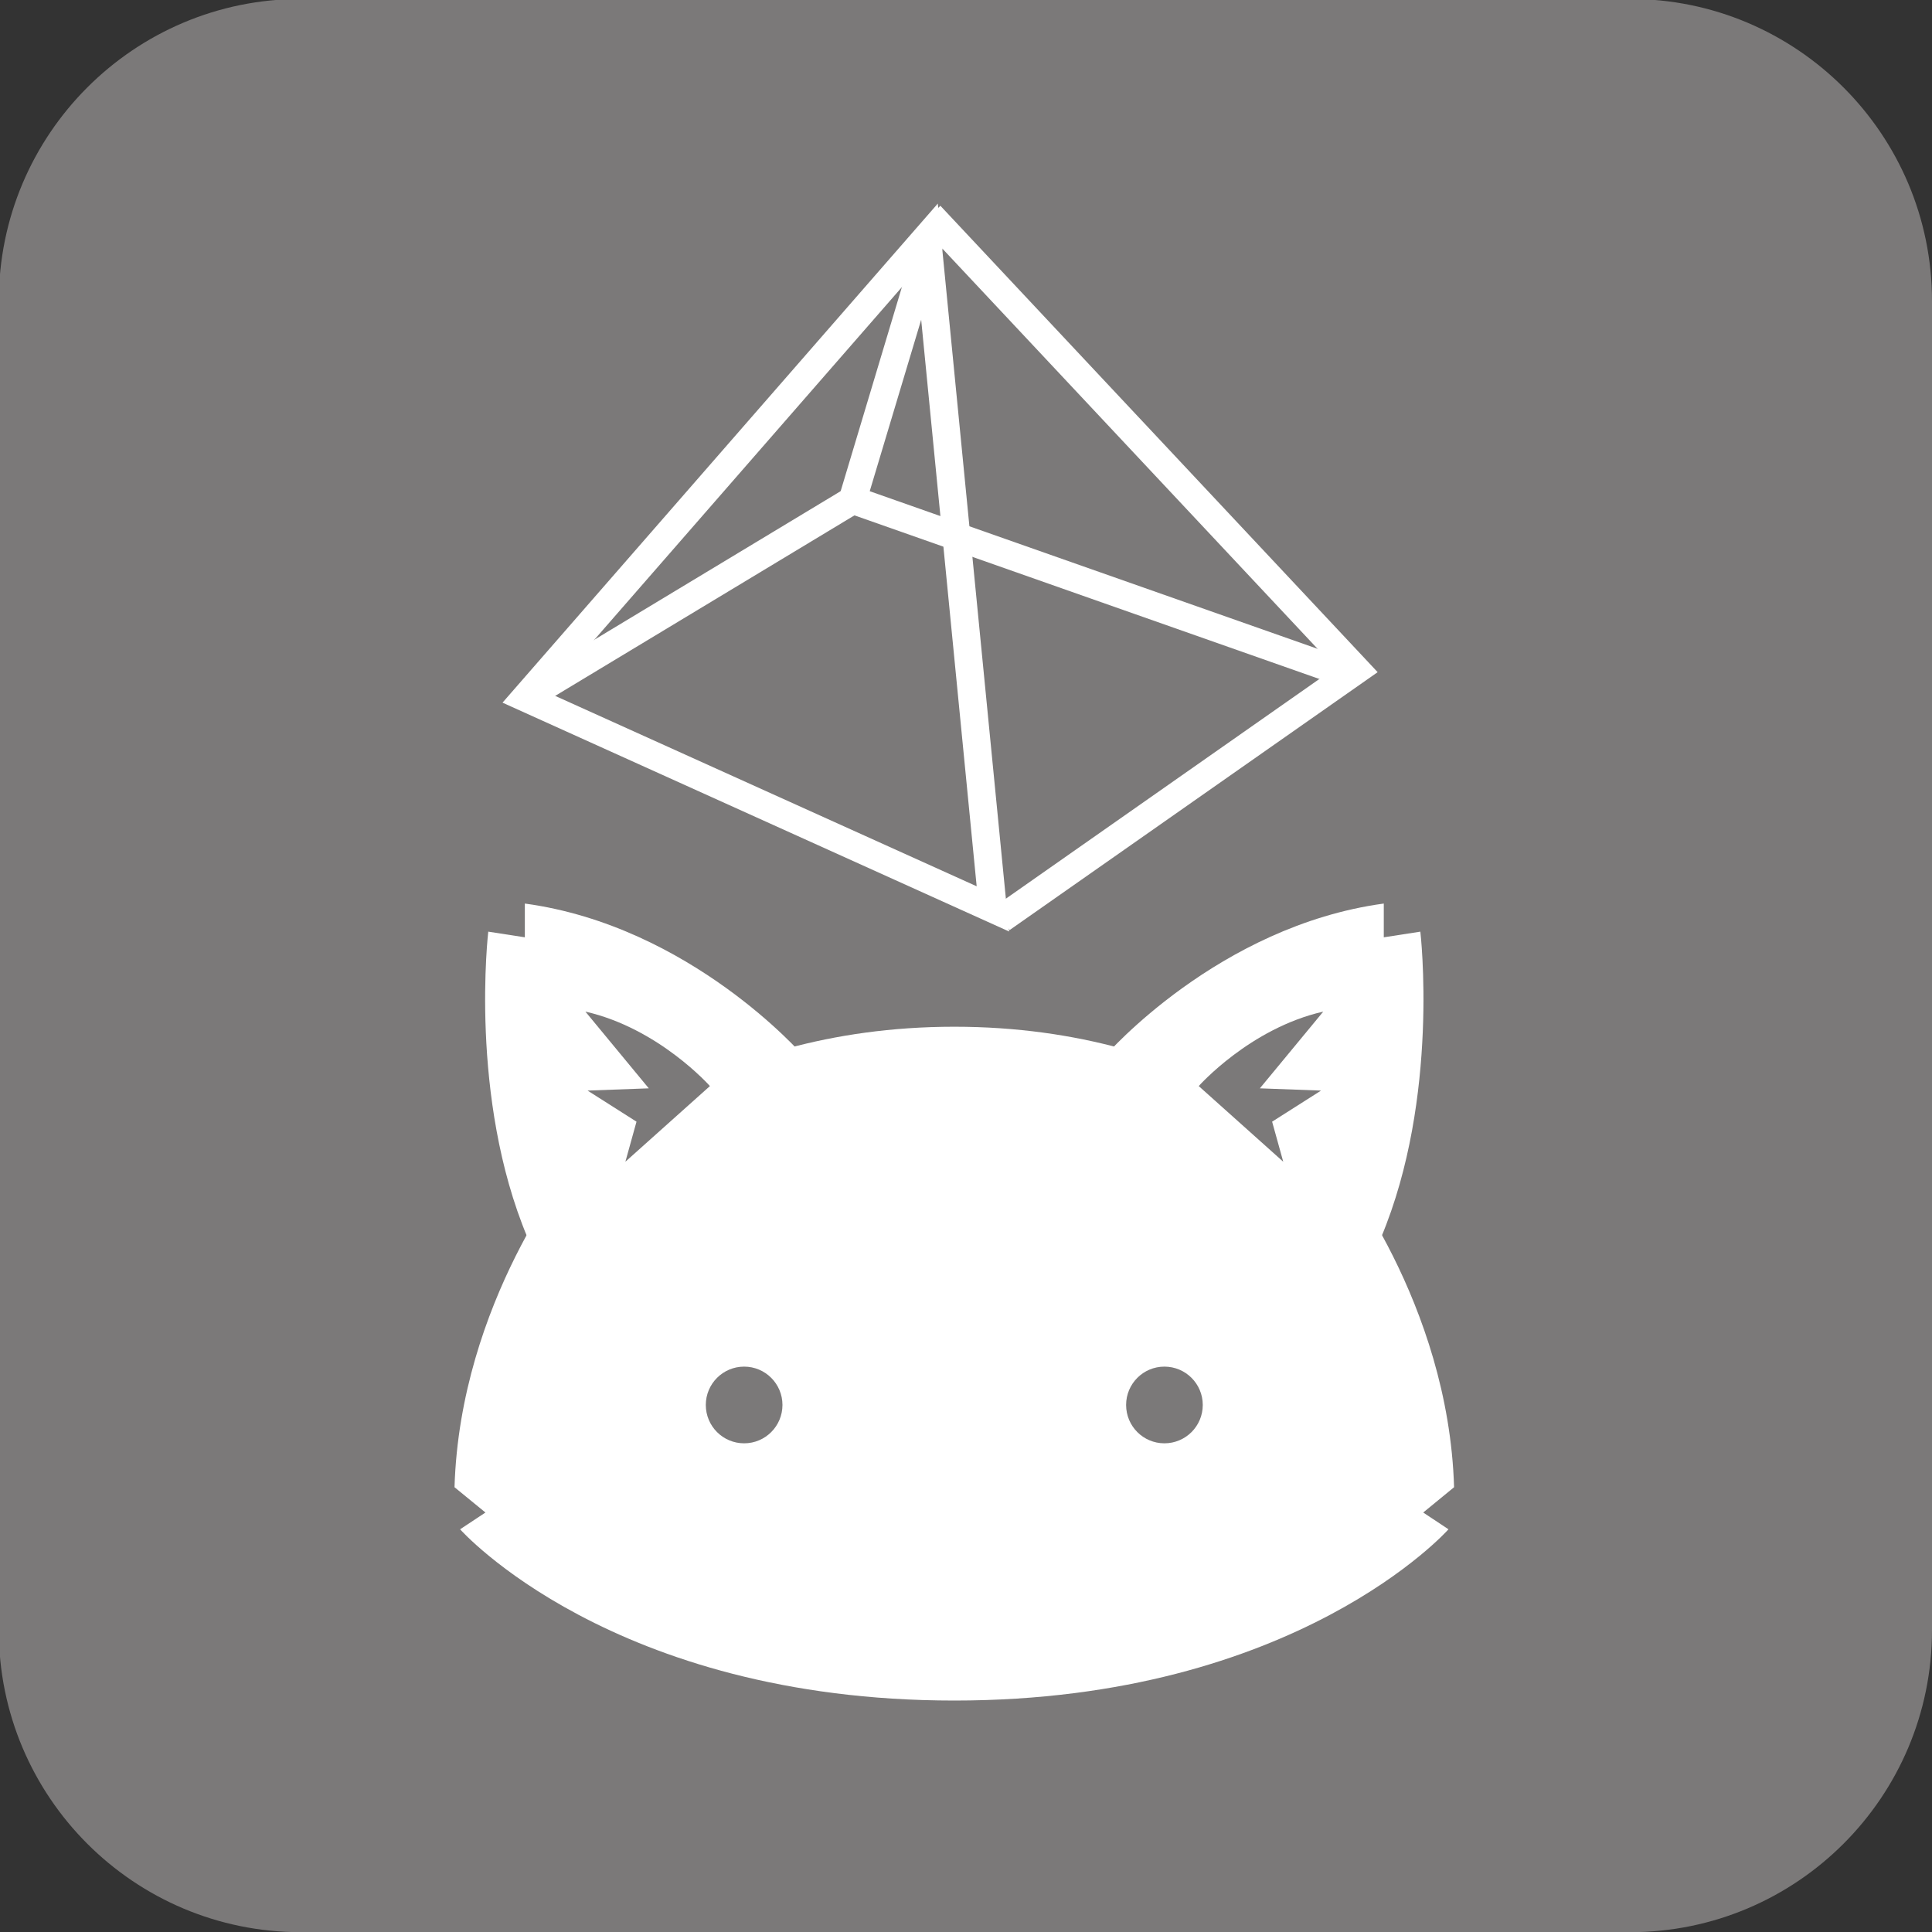 <?xml version="1.0" encoding="UTF-8" standalone="no"?>
<!-- Created with Inkscape (http://www.inkscape.org/) -->

<svg
   xmlns:dc="http://purl.org/dc/elements/1.1/"
   xmlns:cc="http://creativecommons.org/ns#"
   xmlns:rdf="http://www.w3.org/1999/02/22-rdf-syntax-ns#"
   xmlns:svg="http://www.w3.org/2000/svg"
   xmlns="http://www.w3.org/2000/svg"
   xmlns:sodipodi="http://sodipodi.sourceforge.net/DTD/sodipodi-0.dtd"
   xmlns:inkscape="http://www.inkscape.org/namespaces/inkscape"
   width="20mm"
   height="20mm"
   viewBox="0 0 20 20"
   version="1.1"
   id="svg12210"
   inkscape:version="0.92.4 (5da689c313, 2019-01-14)"
   sodipodi:docname="spi.svg">
  <rect x="0" y="0" width="20" height="20" fill="#333333" stroke="none"/>
  <defs
     id="defs12204" />
  <sodipodi:namedview
     id="base"
     pagecolor="#ffffff"
     bordercolor="#666666"
     borderopacity="1.0"
     inkscape:pageopacity="0.0"
     inkscape:pageshadow="2"
     inkscape:zoom="7.9195959"
     inkscape:cx="34.864346"
     inkscape:cy="36.613302"
     inkscape:document-units="mm"
     inkscape:current-layer="layer1"
     showgrid="false"
     inkscape:window-width="1920"
     inkscape:window-height="1017"
     inkscape:window-x="1912"
     inkscape:window-y="-8"
     inkscape:window-maximized="1" />
  <g
     inkscape:label="Layer 1"
     inkscape:groupmode="layer"
     id="layer1"
     transform="translate(-65.595,-94.988)">
    <g
       transform="matrix(0.353,0,0,-0.353,85.595,111.863)"
       id="g2784">
      <path
         inkscape:connector-curvature="0"
         id="path2786"
         style="fill:#7b7979;fill-opacity:1;fill-rule:nonzero;stroke:none"
         d="m 0,0 c 0,-4.893 -3.966,-8.858 -8.857,-8.858 h -38.977 c -4.893,0 -8.858,3.965 -8.858,8.858 v 38.976 c 0,4.89 3.965,8.859 8.858,8.859 H -8.857 C -3.966,47.835 0,43.866 0,38.976 Z" />
    </g>
    <g
       transform="matrix(0.353,0,0,-0.353,77.043,105.911)"
       id="g2788">
      <path
         inkscape:connector-curvature="0"
         id="path2790"
         style="fill:#ffffff;fill-opacity:1;fill-rule:nonzero;stroke:none"
         d="m 0,0 c 0,0 3.293,3.786 8.15,4.446 v -0.99 l 1.072,0.166 c 0,0 0.575,-4.857 -1.154,-8.975" />
    </g>
    <g
       transform="matrix(0.353,0,0,-0.353,73.905,105.911)"
       id="g2792">
      <path
         inkscape:connector-curvature="0"
         id="path2794"
         style="fill:#ffffff;fill-opacity:1;fill-rule:nonzero;stroke:none"
         d="m 0,0 c 0,0 -3.293,3.786 -8.15,4.446 v -0.99 l -1.072,0.166 c 0,0 -0.577,-4.857 1.152,-8.975" />
    </g>
    <g
       transform="matrix(0.353,0,0,-0.353,75.474,112.592)"
       id="g2796">
      <path
         inkscape:connector-curvature="0"
         id="path2798"
         style="fill:#ffffff;fill-opacity:1;fill-rule:nonzero;stroke:none"
         d="m 0,0 c -10.046,0 -14.493,5.022 -14.493,5.022 l 0.743,0.492 -0.907,0.742 c 0.164,5.435 3.458,9.47 3.458,9.47 0,0 3.788,4.034 11.199,4.034 7.41,0 11.199,-4.034 11.199,-4.034 0,0 3.293,-4.035 3.457,-9.47 L 13.751,5.514 14.492,5.022 C 14.492,5.022 10.045,0 0,0" />
    </g>
    <g
       transform="matrix(0.353,0,0,-0.353,73.695,109.532)"
       id="g2800">
      <path
         inkscape:connector-curvature="0"
         id="path2802"
         style="fill:#7b7979;fill-opacity:1;fill-rule:nonzero;stroke:none"
         d="m 0,0 c 0,-0.622 -0.503,-1.125 -1.124,-1.125 -0.621,0 -1.124,0.503 -1.124,1.125 0,0.62 0.503,1.124 1.124,1.124 C -0.503,1.124 0,0.62 0,0" />
    </g>
    <g
       transform="matrix(0.353,0,0,-0.353,78.046,109.532)"
       id="g2804">
      <path
         inkscape:connector-curvature="0"
         id="path2806"
         style="fill:#7b7979;fill-opacity:1;fill-rule:nonzero;stroke:none"
         d="m 0,0 c 0,-0.622 -0.503,-1.125 -1.125,-1.125 -0.621,0 -1.123,0.503 -1.123,1.125 0,0.62 0.502,1.124 1.123,1.124 C -0.503,1.124 0,0.62 0,0" />
    </g>
    <g
       transform="matrix(0.353,0,0,-0.353,78.879,107.014)"
       id="g2808">
      <path
         inkscape:connector-curvature="0"
         id="path2810"
         style="fill:#7b7979;fill-opacity:1;fill-rule:nonzero;stroke:none"
         d="m 0,0 -2.478,2.218 c 0,0 1.5,1.695 3.652,2.184 L -0.685,2.152 1.109,2.086 -0.326,1.174 Z" />
    </g>
    <g
       transform="matrix(0.353,0,0,-0.353,72.069,107.014)"
       id="g2812">
      <path
         inkscape:connector-curvature="0"
         id="path2814"
         style="fill:#7b7979;fill-opacity:1;fill-rule:nonzero;stroke:none"
         d="m 0,0 2.479,2.218 c 0,0 -1.5,1.695 -3.652,2.184 L 0.686,2.152 -1.109,2.086 0.326,1.174 Z" />
    </g>
    <g
       transform="matrix(0.353,0,0,-0.353,75.192,97.442)"
       id="g2816">
      <path
         inkscape:connector-curvature="0"
         id="path2818"
         style="fill:none;stroke:#ffffff;stroke-width:0.817;stroke-linecap:butt;stroke-linejoin:miter;stroke-miterlimit:4;stroke-dasharray:none;stroke-opacity:1"
         d="M 0,0 -11.781,-13.508 1.93,-19.702 Z" />
    </g>
    <g
       transform="matrix(0.353,0,0,-0.353,75.225,97.217)"
       id="g2820">
      <path
         inkscape:connector-curvature="0"
         id="path2822"
         style="fill:none;stroke:#ffffff;stroke-width:0.817;stroke-linecap:butt;stroke-linejoin:miter;stroke-miterlimit:4;stroke-dasharray:none;stroke-opacity:1"
         d="M 0,0 12.5,-13.333 2.094,-20.625" />
    </g>
    <g
       transform="matrix(0.353,0,0,-0.353,71.036,102.208)"
       id="g2824">
      <path
         inkscape:connector-curvature="0"
         id="path2826"
         style="fill:none;stroke:#ffffff;stroke-width:0.817;stroke-linecap:butt;stroke-linejoin:miter;stroke-miterlimit:4;stroke-dasharray:none;stroke-opacity:1"
         d="M 0,0 9.598,5.789 24.172,0.66" />
    </g>
    <g
       transform="matrix(0.353,0,0,-0.353,75.264,97.353)"
       id="g2828">
      <path
         inkscape:connector-curvature="0"
         id="path2830"
         style="fill:none;stroke:#ffffff;stroke-width:0.817;stroke-linecap:butt;stroke-linejoin:miter;stroke-miterlimit:4;stroke-dasharray:none;stroke-opacity:1"
         d="M 0,0 -2.438,-8.125" />
    </g>
  </g>
</svg>

